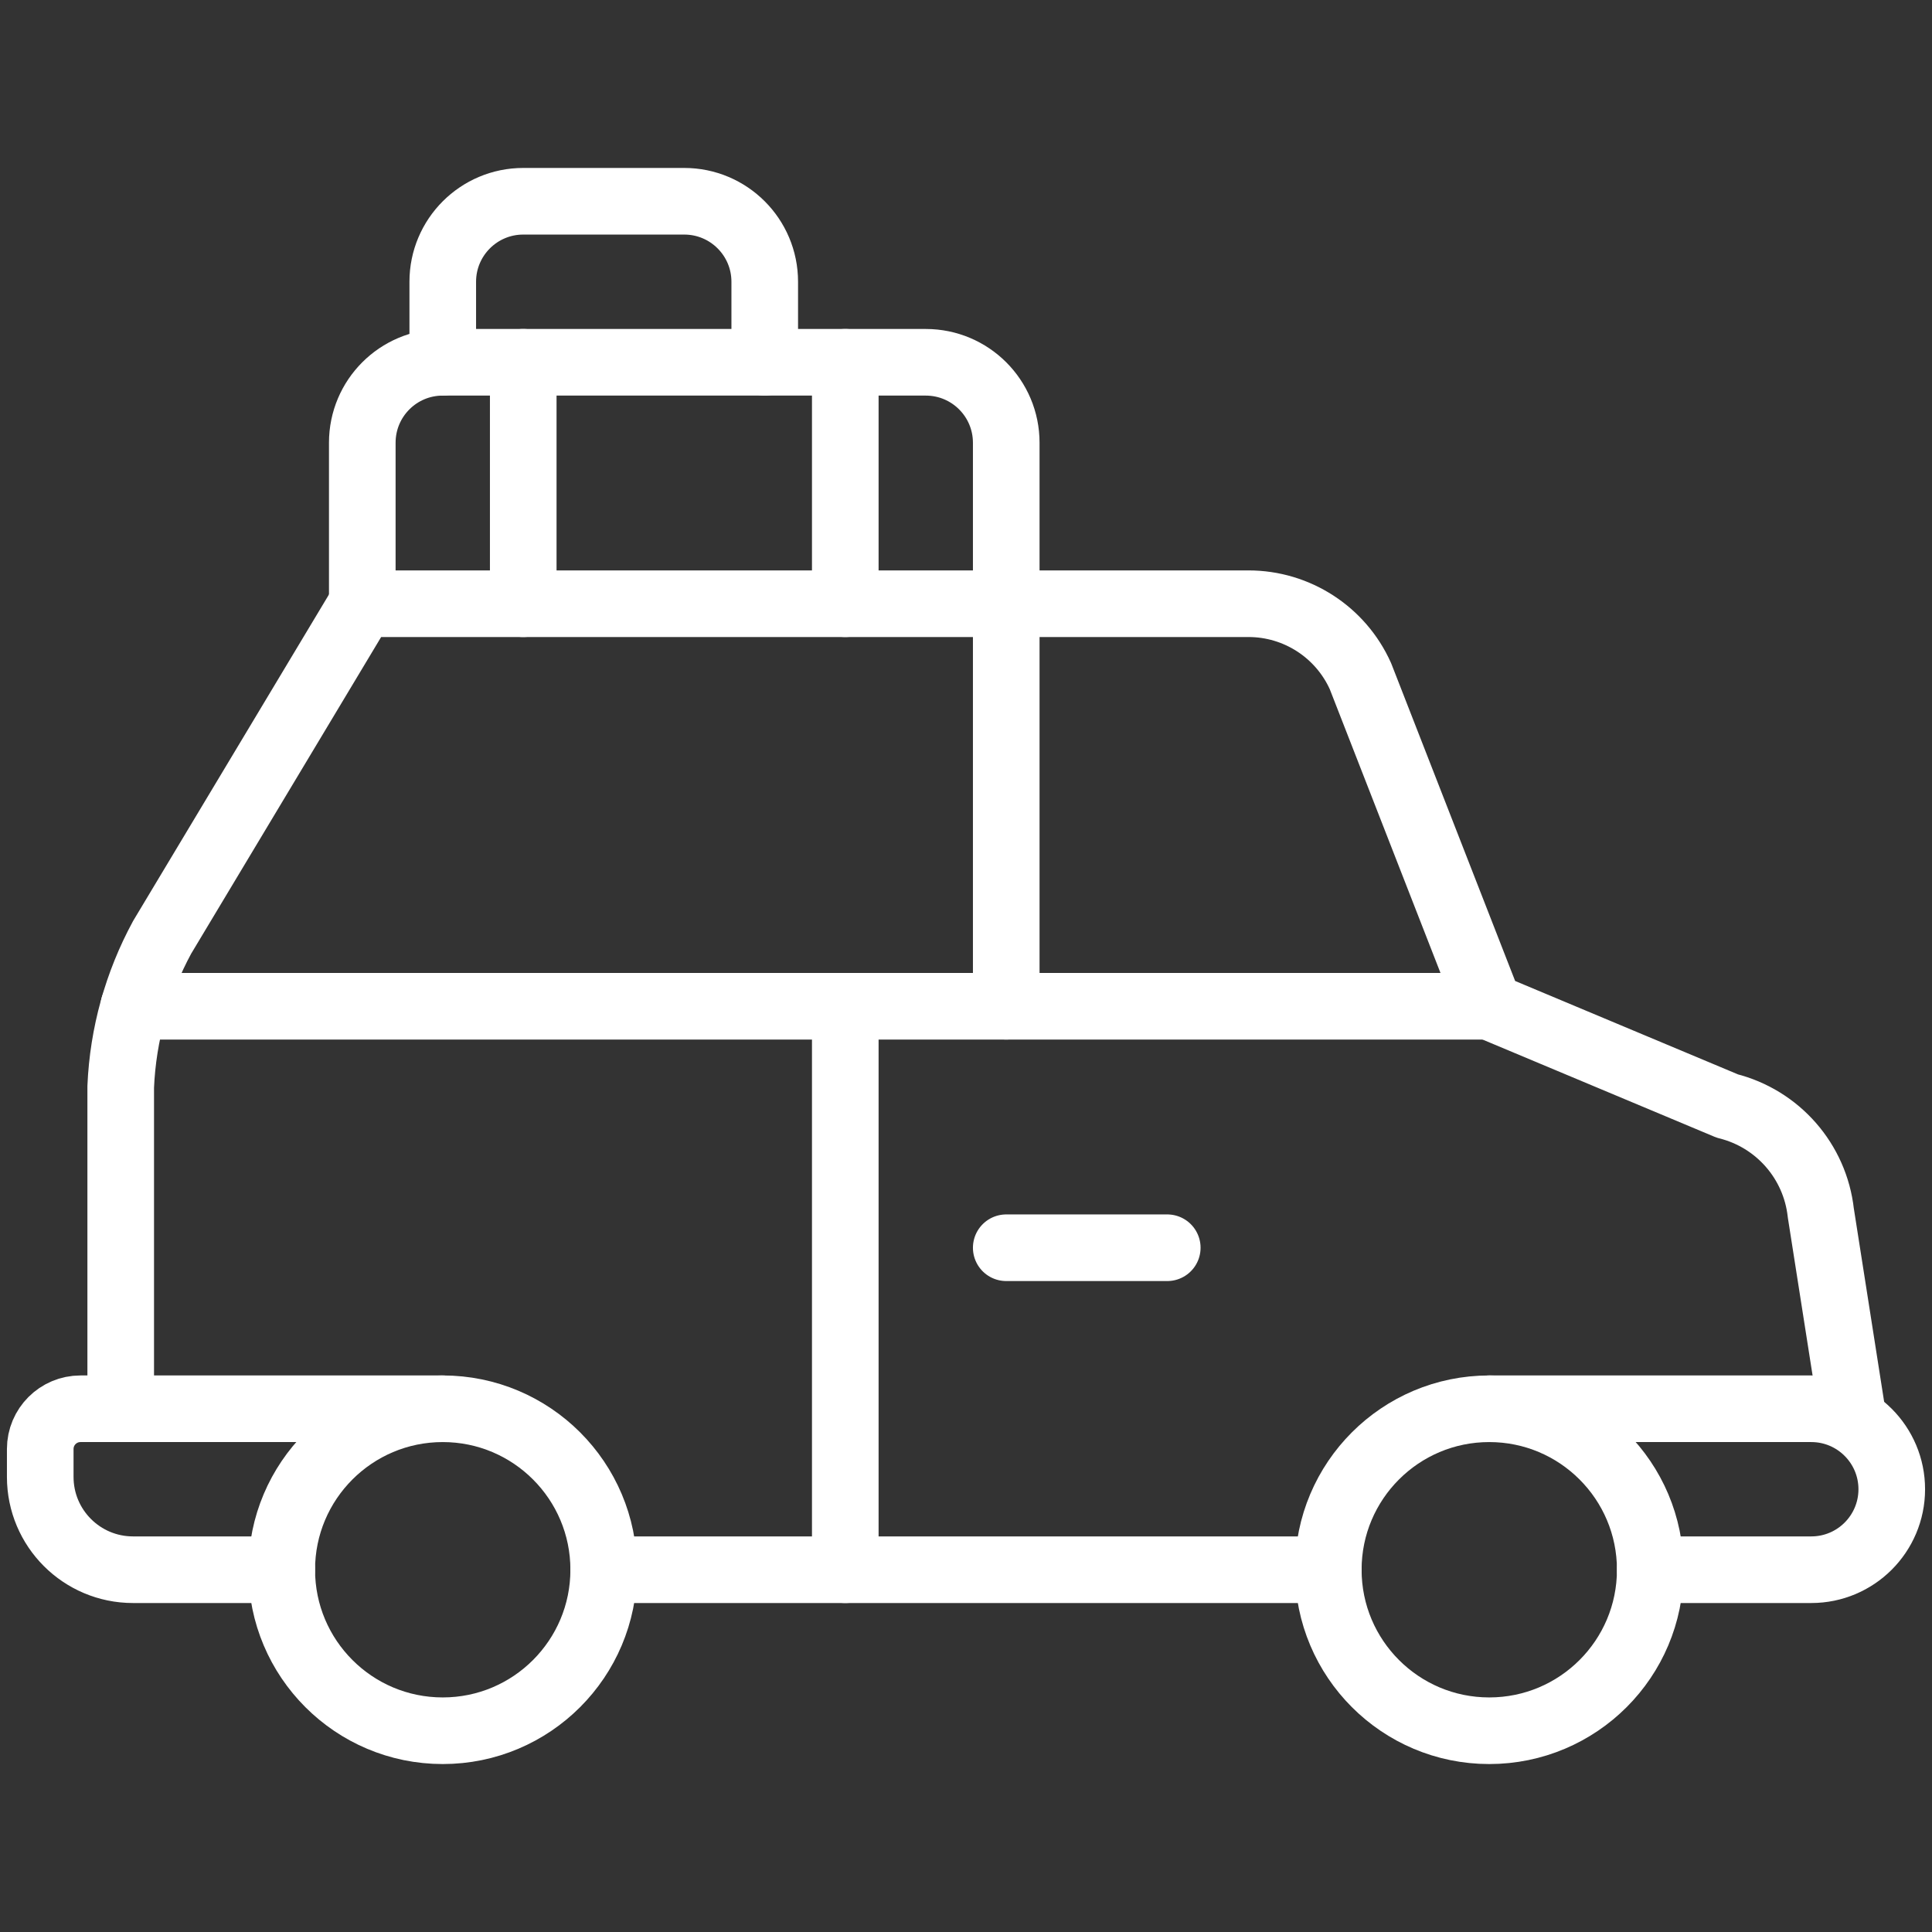 <svg width="29" height="29" viewBox="0 0 29 29" fill="none" xmlns="http://www.w3.org/2000/svg">
<rect x="0" y="0" width="29" height="29" fill="#333333" stroke="none"/>
<path fill-rule="evenodd" clip-rule="evenodd" d="M22.354 25.979C23.689 25.979 24.771 24.897 24.771 23.562C24.771 22.228 23.689 21.146 22.354 21.146C21.02 21.146 19.938 22.228 19.938 23.562C19.938 24.897 21.02 25.979 22.354 25.979Z" stroke="white" stroke-linecap="round" stroke-linejoin="round"/>
<path fill-rule="evenodd" clip-rule="evenodd" d="M6.646 25.979C7.98 25.979 9.062 24.897 9.062 23.562C9.062 22.228 7.98 21.146 6.646 21.146C5.311 21.146 4.229 22.228 4.229 23.562C4.229 24.897 5.311 25.979 6.646 25.979Z" stroke="white" stroke-linecap="round" stroke-linejoin="round"/>
<path d="M22.354 21.146H27.188C27.855 21.146 28.396 21.687 28.396 22.354C28.396 23.021 27.855 23.562 27.188 23.562H24.771" stroke="white" stroke-linecap="round" stroke-linejoin="round"/>
<path d="M4.229 23.562H1.997C1.228 23.562 0.604 22.939 0.604 22.169V21.75C0.604 21.416 0.875 21.146 1.208 21.146H6.646" stroke="white" stroke-linecap="round" stroke-linejoin="round"/>
<path d="M19.938 23.562H9.062" stroke="white" stroke-linecap="round" stroke-linejoin="round"/>
<path d="M27.792 21.146L27.331 18.206C27.245 17.431 26.685 16.791 25.928 16.602L22.354 15.104L20.421 10.15C20.124 9.488 19.466 9.062 18.74 9.062H5.438L2.434 14.069C2.059 14.76 1.846 15.527 1.812 16.312V21.146" stroke="white" stroke-linecap="round" stroke-linejoin="round"/>
<path d="M15.104 15.104V9.062" stroke="white" stroke-linecap="round" stroke-linejoin="round"/>
<path d="M17.521 18.729H15.104" stroke="white" stroke-linecap="round" stroke-linejoin="round"/>
<path d="M22.354 15.104H2.009" stroke="white" stroke-linecap="round" stroke-linejoin="round"/>
<path d="M12.688 15.104V23.562" stroke="white" stroke-linecap="round" stroke-linejoin="round"/>
<path d="M15.104 9.062V6.646C15.104 5.978 14.563 5.438 13.896 5.438H6.646C5.978 5.438 5.438 5.978 5.438 6.646V9.062" stroke="white" stroke-linecap="round" stroke-linejoin="round"/>
<path d="M12.688 5.438V9.062" stroke="white" stroke-linecap="round" stroke-linejoin="round"/>
<path d="M7.854 5.438V9.062" stroke="white" stroke-linecap="round" stroke-linejoin="round"/>
<path d="M6.646 5.438V4.229C6.646 3.562 7.187 3.021 7.854 3.021H10.271C10.938 3.021 11.479 3.562 11.479 4.229V5.438" stroke="white" stroke-linecap="round" stroke-linejoin="round"/>
</svg>
